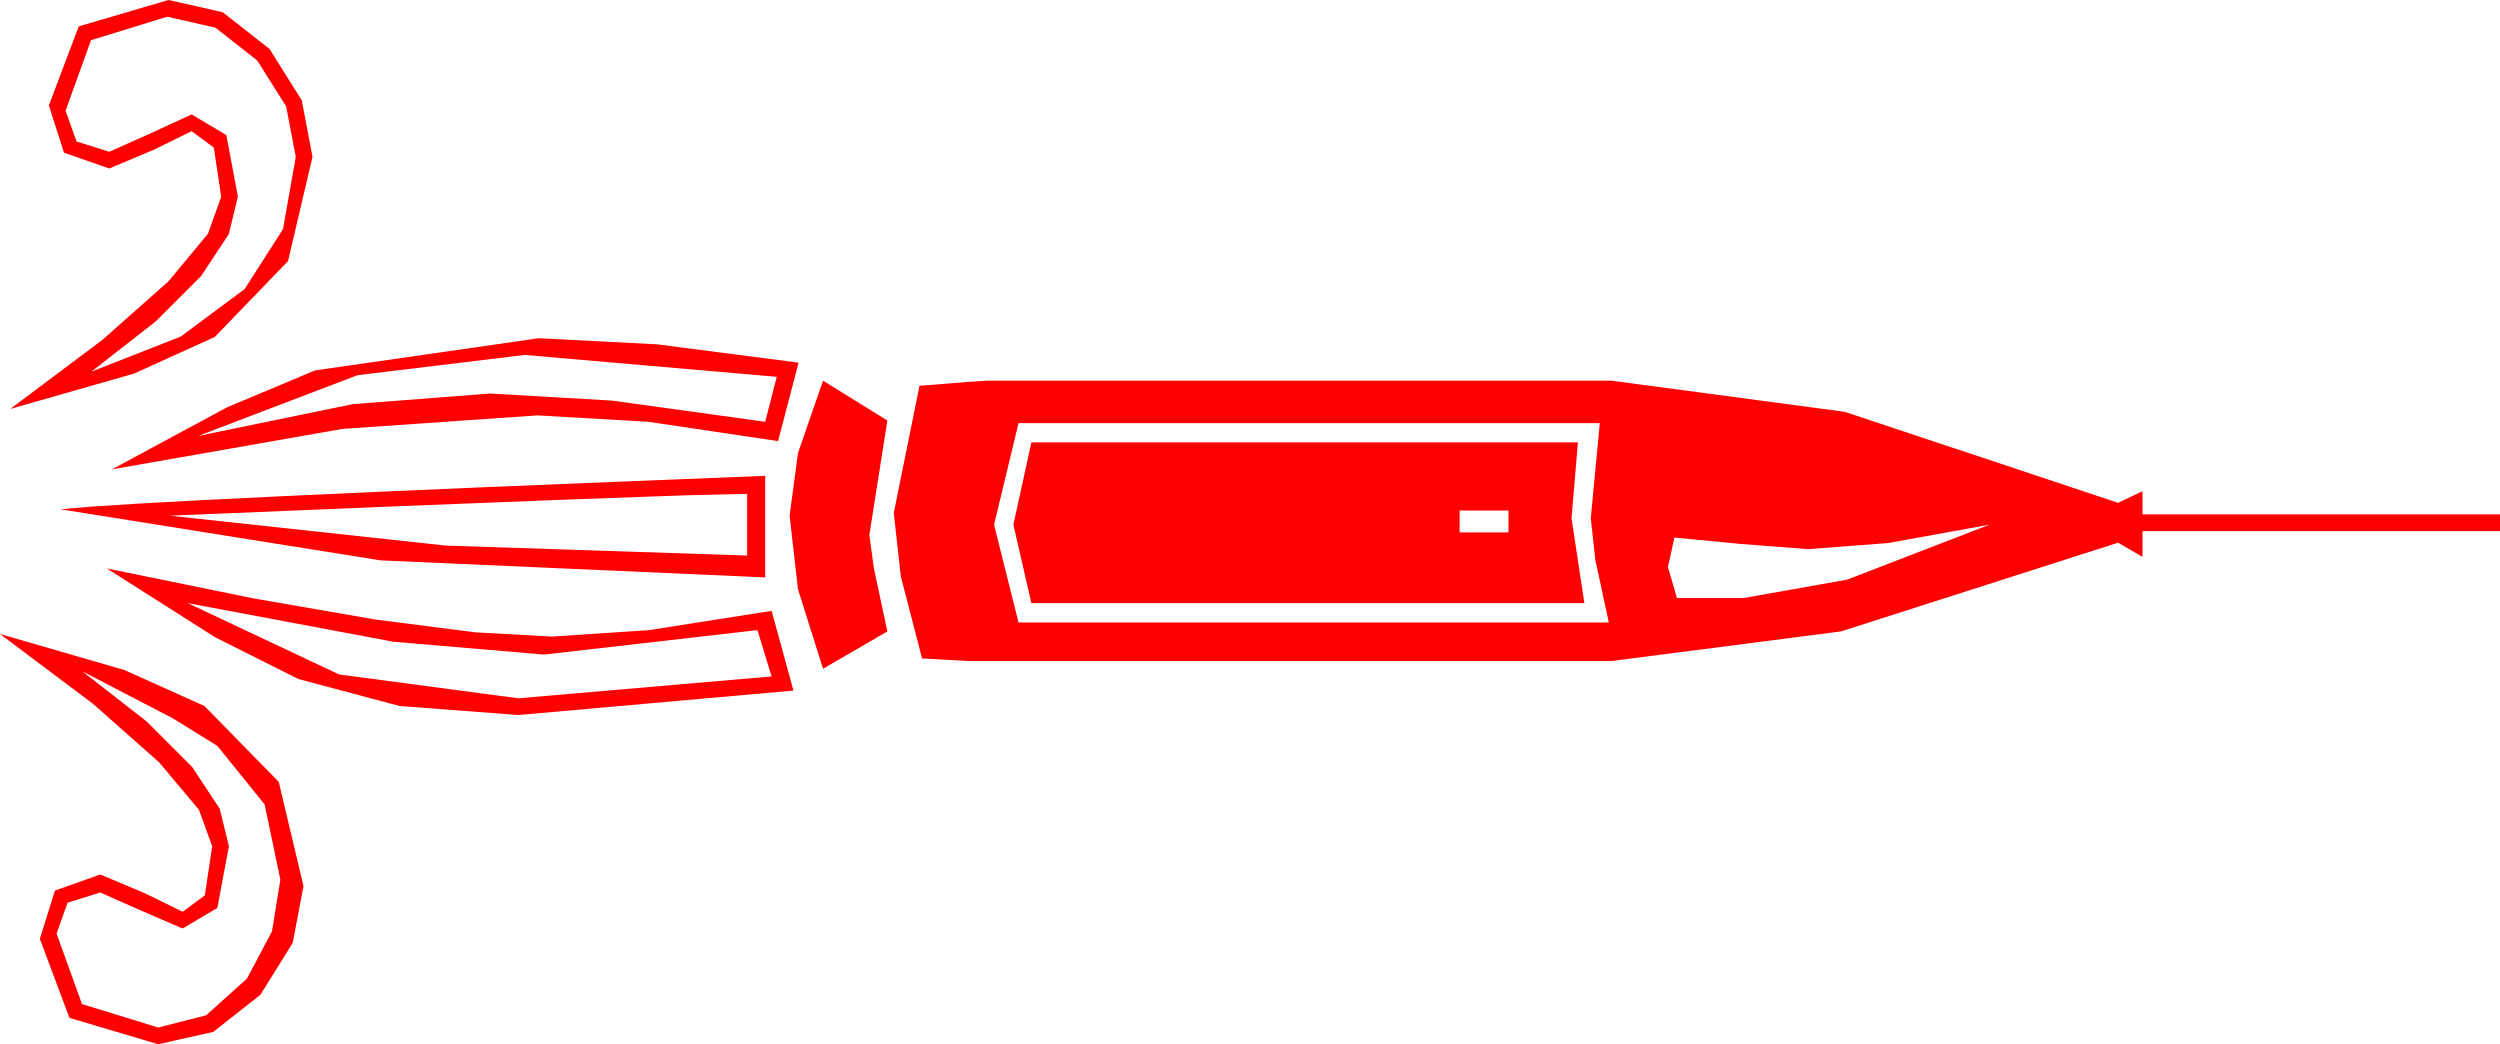 <?xml version="1.0" encoding="utf-8"?>
<!DOCTYPE svg PUBLIC "-//W3C//DTD SVG 1.1//EN" "http://www.w3.org/Graphics/SVG/1.1/DTD/svg11.dtd">
<svg width="56.953" height="23.789" xmlns="http://www.w3.org/2000/svg" xmlns:xlink="http://www.w3.org/1999/xlink" xmlns:xml="http://www.w3.org/XML/1998/namespace" version="1.1">
  <g>
    <g>
      <path style="fill:#FF0000;fill-opacity:1" d="M1.875,15.293L3.336,16.432 4.38,17.476 5.006,18.424 5.215,19.277 4.951,20.684 4.16,21.152 3.208,20.742 2.285,20.332 1.538,20.566 1.289,21.27 1.868,22.874 3.604,23.408 4.695,23.13 5.625,22.295 6.196,21.218 6.387,20.039 6.028,18.325 4.951,16.992 3.933,16.362 1.875,15.293z M0,14.443L2.834,15.264 4.658,16.084 6.35,17.812 6.914,20.186 6.669,21.478 5.933,22.661 4.86,23.507 3.604,23.789 1.582,23.188 0.908,21.387 1.252,20.288 2.285,19.922 3.296,20.347 4.16,20.771 4.666,20.398 4.834,19.277 4.532,18.448 3.625,17.366 2.115,16.031 0,14.443z M4.277,13.74L7.727,15.366 11.807,15.908 17.578,15.41 17.256,14.355 12.393,14.912 8.958,14.619 4.277,13.74z M2.432,12.949L5.757,13.629 8.555,14.114 10.825,14.405 12.568,14.502 14.788,14.355 17.578,13.916 18.076,15.732 11.807,16.289 9.104,16.084 6.797,15.469 4.9,14.517 2.432,12.949z M45.322,11.953L43.015,12.371 41.191,12.51 39.668,12.393 38.672,12.297 38.145,12.246 37.998,12.92 38.203,13.623 39.727,13.623 42.078,13.206 45.322,11.953z M33.252,11.631L33.252,12.129 34.365,12.129 34.365,11.631 33.252,11.631z M17.021,11.25L15.705,11.281 13.074,11.375 9.128,11.53 3.867,11.748 10.159,12.429 17.021,12.656 17.021,11.25z M17.432,10.84L17.432,13.154 8.672,12.766 1.377,11.602 2.038,11.545 3.083,11.477 4.514,11.398 6.328,11.309 8.527,11.208 11.111,11.096 14.079,10.974 17.432,10.84z M23.496,10.078L35.947,10.078 35.801,11.807 36.094,13.74 23.496,13.74 23.086,11.953 23.496,10.078z M23.203,9.639L22.646,11.953 23.203,14.18 36.65,14.18 36.343,12.751 36.24,11.807 36.445,9.639 23.203,9.639z M22.5,8.672L36.709,8.672 42.026,9.382 48.252,11.455 48.809,11.191 48.809,11.719 56.953,11.719 56.953,12.1 48.809,12.1 48.809,12.686 48.252,12.363 41.938,14.385 36.709,15.059 22.5,15.059 22.053,15.059 21.006,15 20.522,13.132 20.361,11.689 20.947,8.789 22.039,8.701 22.5,8.672z M18.75,8.672L20.215,9.58 19.805,12.188 19.907,12.942 20.215,14.385 18.75,15.234 18.179,13.425 17.988,11.748 18.179,10.32 18.75,8.672z M11.953,8.086L8.145,8.547 4.512,9.932 8.035,9.207 11.162,8.965 13.945,9.126 17.432,9.609 17.695,8.584 11.953,8.086z M12.275,7.705L14.971,7.844 18.193,8.262 17.725,10.049 14.773,9.609 12.246,9.463 7.8,9.771 2.549,10.693 5.171,9.28 7.178,8.438 12.275,7.705z M3.809,0.381L2.073,0.916 1.494,2.52 1.743,3.223 2.49,3.457 3.442,3.032 4.365,2.607 5.156,3.076 5.42,4.482 5.211,5.336 4.585,6.284 3.541,7.328 2.08,8.467 4.118,7.667 5.574,6.584 6.447,5.22 6.738,3.574 6.519,2.424 5.859,1.377 4.907,0.63 3.809,0.381z M3.838,0L5.072,0.278 6.138,1.113 6.874,2.285 7.119,3.574 6.562,5.947 4.893,7.676 3.054,8.511 0.234,9.316 2.336,7.74 3.838,6.409 4.739,5.323 5.039,4.482 4.871,3.362 4.365,2.988 3.501,3.413 2.49,3.838 1.458,3.479 1.113,2.402 1.794,0.601 3.838,0z" />
    </g>
  </g>
</svg>